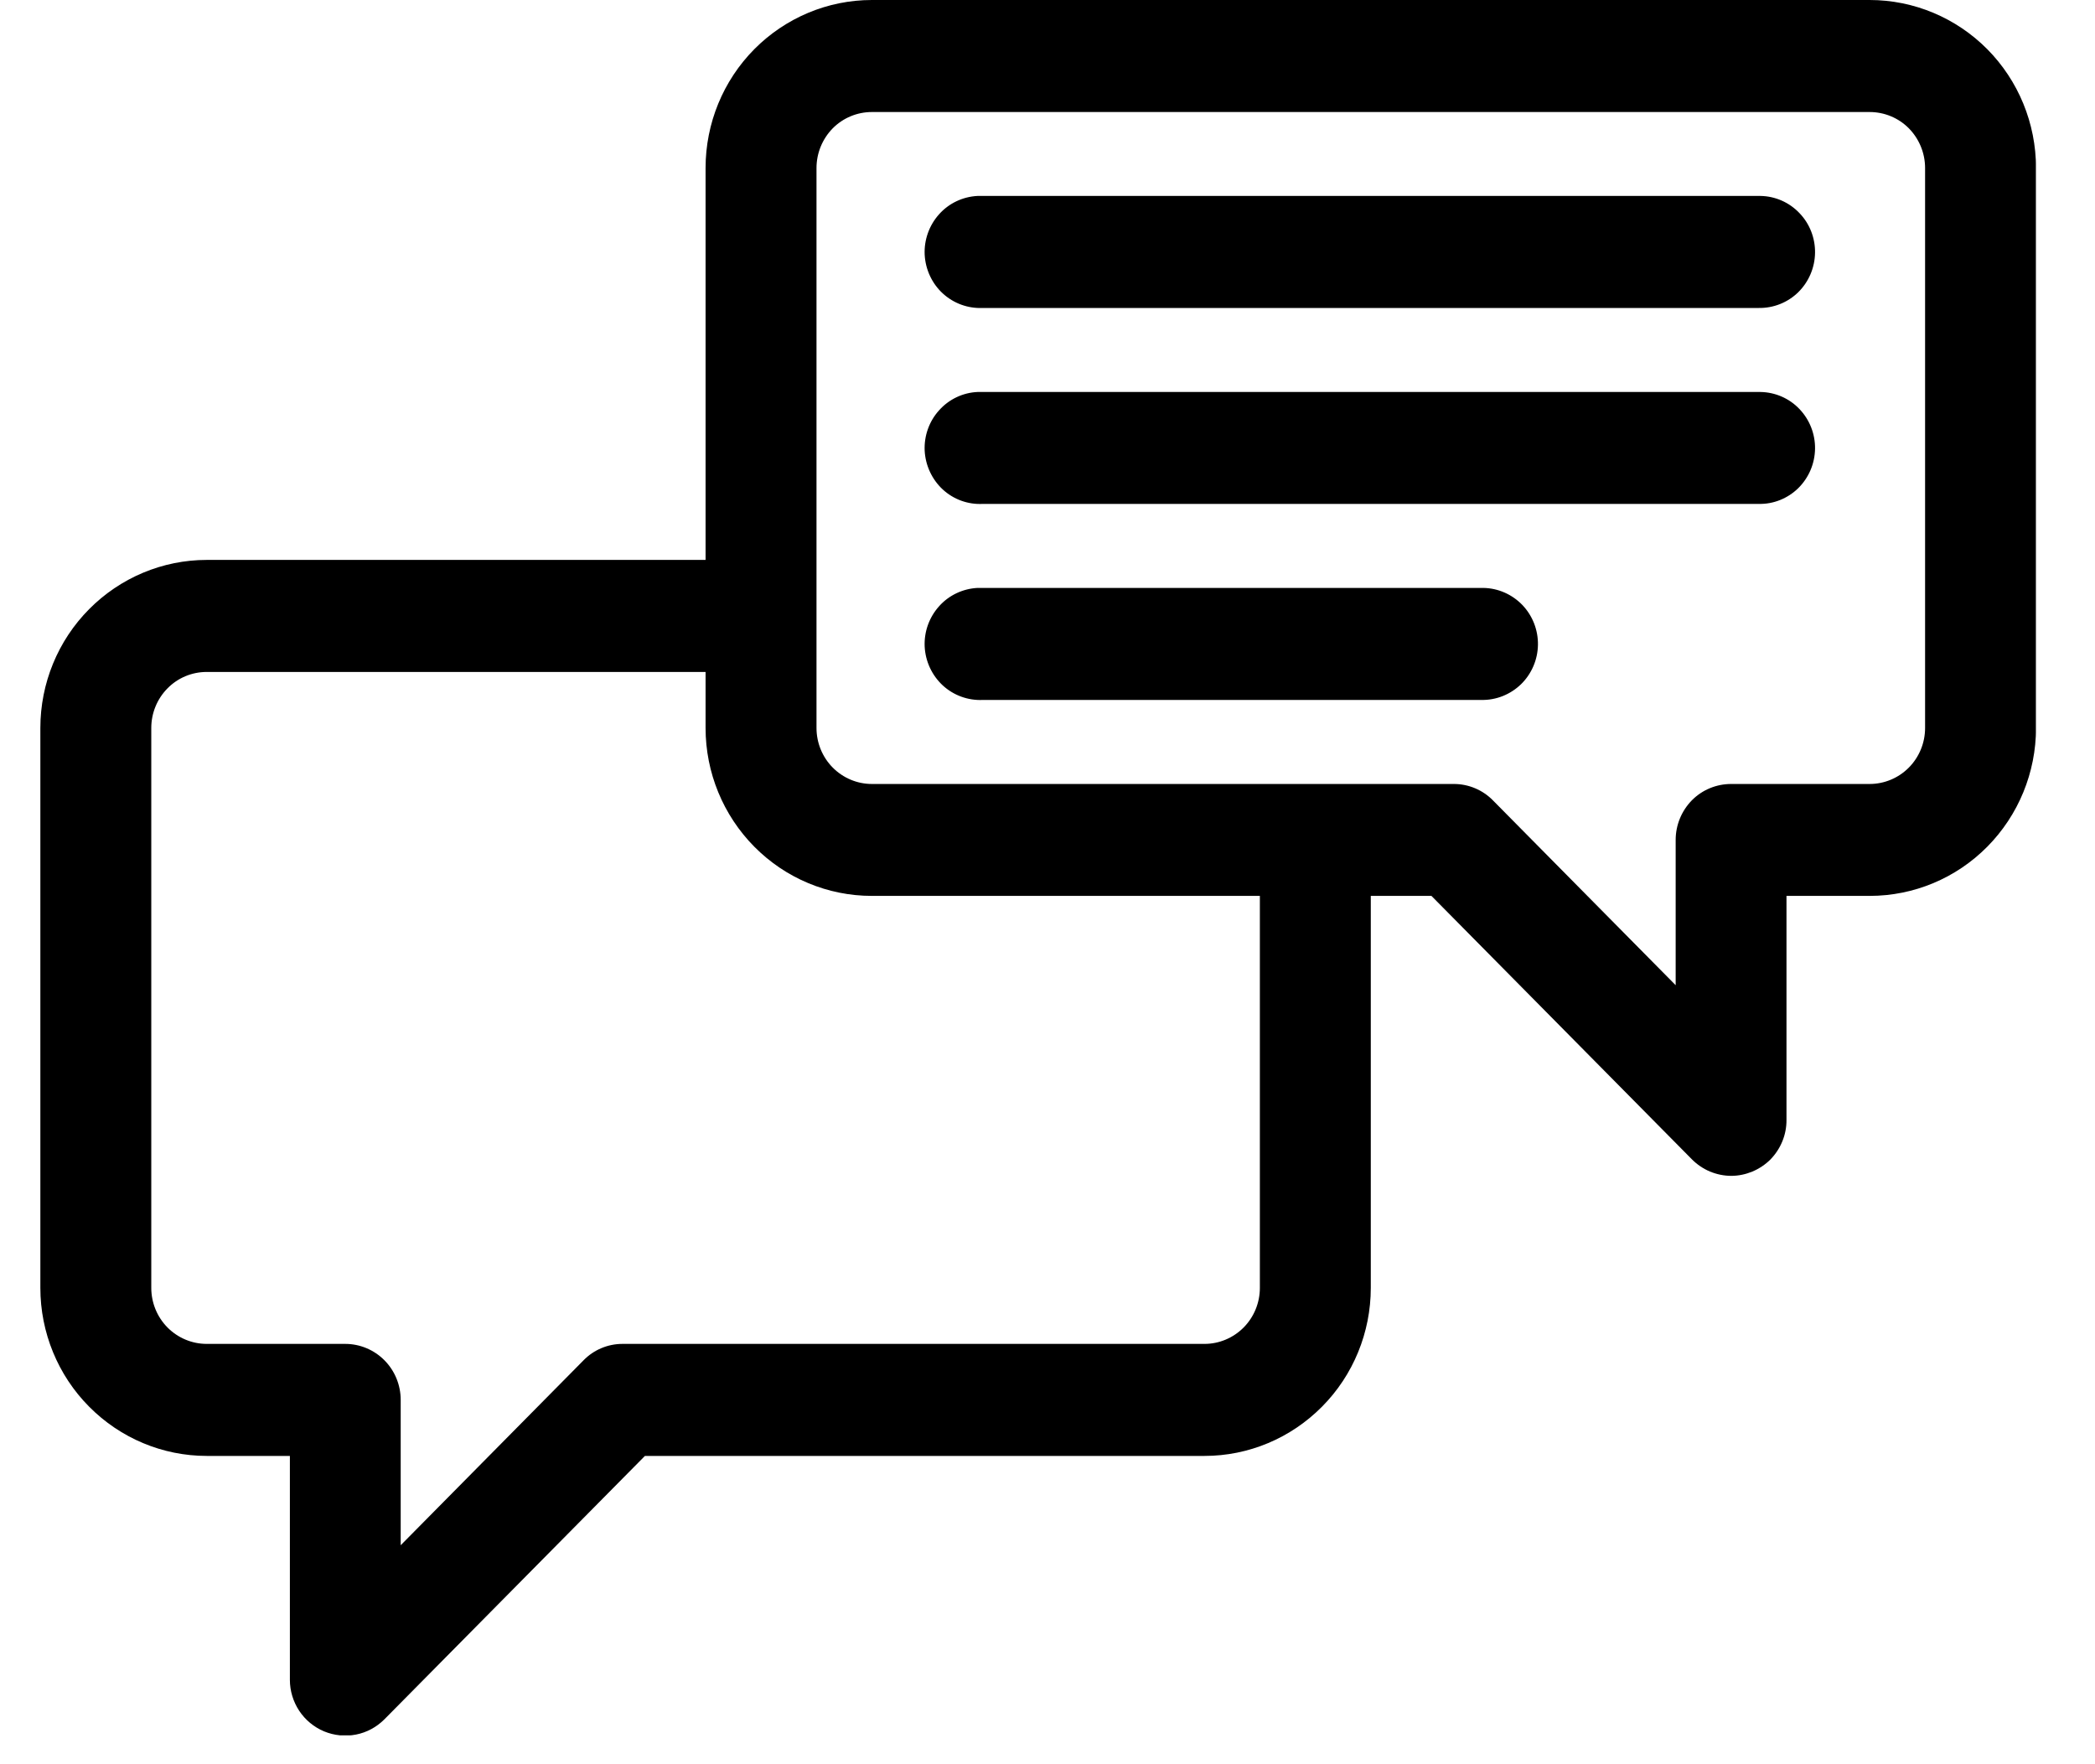 <svg width="19" height="16" viewBox="0 0 19 16" fill="none" xmlns="http://www.w3.org/2000/svg">
<g clip-path="url(#clip0_627_304)">
<path d="M7.907 0C7.507 0 7.124 0.161 6.841 0.446C6.558 0.732 6.399 1.119 6.399 1.524V5.078H1.875C1.475 5.078 1.091 5.239 0.808 5.525C0.525 5.81 0.366 6.198 0.366 6.602V11.68C0.366 12.084 0.525 12.472 0.808 12.757C1.091 13.043 1.475 13.204 1.875 13.204H2.629V15.235C2.629 15.335 2.659 15.433 2.714 15.516C2.769 15.599 2.848 15.664 2.939 15.702C3.031 15.74 3.132 15.75 3.229 15.731C3.326 15.712 3.415 15.664 3.486 15.593L5.849 13.204H10.924C11.324 13.204 11.707 13.043 11.99 12.757C12.273 12.472 12.432 12.084 12.432 11.68V8.125H12.982L15.345 10.515C15.392 10.562 15.447 10.599 15.508 10.625C15.569 10.65 15.635 10.664 15.701 10.664C15.767 10.664 15.832 10.65 15.893 10.625C15.954 10.599 16.01 10.562 16.057 10.515C16.15 10.419 16.203 10.291 16.202 10.157V8.125H16.956C17.357 8.125 17.74 7.965 18.023 7.679C18.306 7.393 18.465 7.006 18.465 6.602V1.524C18.465 1.119 18.306 0.732 18.023 0.446C17.74 0.161 17.357 0 16.956 0H7.907ZM7.907 1.016H16.956C17.09 1.016 17.218 1.069 17.312 1.164C17.406 1.26 17.459 1.389 17.459 1.524V6.602C17.459 6.737 17.406 6.866 17.312 6.961C17.218 7.056 17.09 7.11 16.956 7.11H15.7C15.566 7.11 15.438 7.163 15.344 7.258C15.25 7.354 15.197 7.483 15.197 7.617V8.935L13.54 7.259C13.447 7.164 13.319 7.11 13.186 7.11H7.907C7.774 7.11 7.646 7.056 7.552 6.961C7.458 6.866 7.405 6.737 7.405 6.602V1.524C7.405 1.389 7.458 1.26 7.552 1.164C7.646 1.069 7.774 1.016 7.907 1.016ZM8.865 1.777C8.732 1.784 8.606 1.843 8.517 1.943C8.427 2.043 8.38 2.175 8.386 2.309C8.393 2.444 8.452 2.571 8.55 2.661C8.649 2.752 8.779 2.799 8.913 2.793H15.951C16.084 2.795 16.213 2.744 16.309 2.65C16.404 2.556 16.459 2.428 16.461 2.293C16.463 2.158 16.412 2.028 16.319 1.932C16.227 1.835 16.099 1.779 15.966 1.777H8.865ZM8.865 3.555C8.732 3.561 8.606 3.621 8.517 3.721C8.427 3.82 8.38 3.952 8.386 4.087C8.393 4.221 8.452 4.348 8.55 4.439C8.649 4.53 8.779 4.577 8.913 4.57H15.951C16.084 4.573 16.213 4.521 16.309 4.427C16.404 4.333 16.459 4.205 16.461 4.07C16.463 3.936 16.412 3.806 16.319 3.709C16.227 3.612 16.099 3.557 15.966 3.555H8.865ZM8.865 5.332C8.732 5.339 8.606 5.398 8.517 5.498C8.427 5.598 8.38 5.729 8.386 5.864C8.393 5.999 8.452 6.125 8.55 6.216C8.649 6.307 8.779 6.354 8.913 6.348H13.437C13.571 6.35 13.699 6.298 13.795 6.205C13.891 6.111 13.946 5.982 13.948 5.848C13.95 5.713 13.899 5.583 13.806 5.486C13.713 5.39 13.586 5.334 13.453 5.332H8.865ZM1.875 6.094H6.399V6.602C6.399 7.006 6.558 7.393 6.841 7.679C7.124 7.965 7.507 8.125 7.907 8.125H11.426V11.68C11.426 11.815 11.373 11.944 11.279 12.039C11.185 12.134 11.057 12.188 10.924 12.188H5.645C5.512 12.188 5.384 12.242 5.291 12.338L3.634 14.014V12.696C3.634 12.561 3.581 12.432 3.487 12.337C3.393 12.242 3.265 12.188 3.131 12.188H1.875C1.741 12.188 1.613 12.134 1.519 12.039C1.425 11.944 1.372 11.815 1.372 11.68V6.602C1.372 6.467 1.425 6.338 1.519 6.243C1.613 6.147 1.741 6.094 1.875 6.094Z" fill="black"/>
</g>
<defs>
<clipPath id="clip0_627_304">
<rect width="18.098" height="15.738" fill="white" transform="translate(0.366)"/>
</clipPath>
</defs>
</svg>
